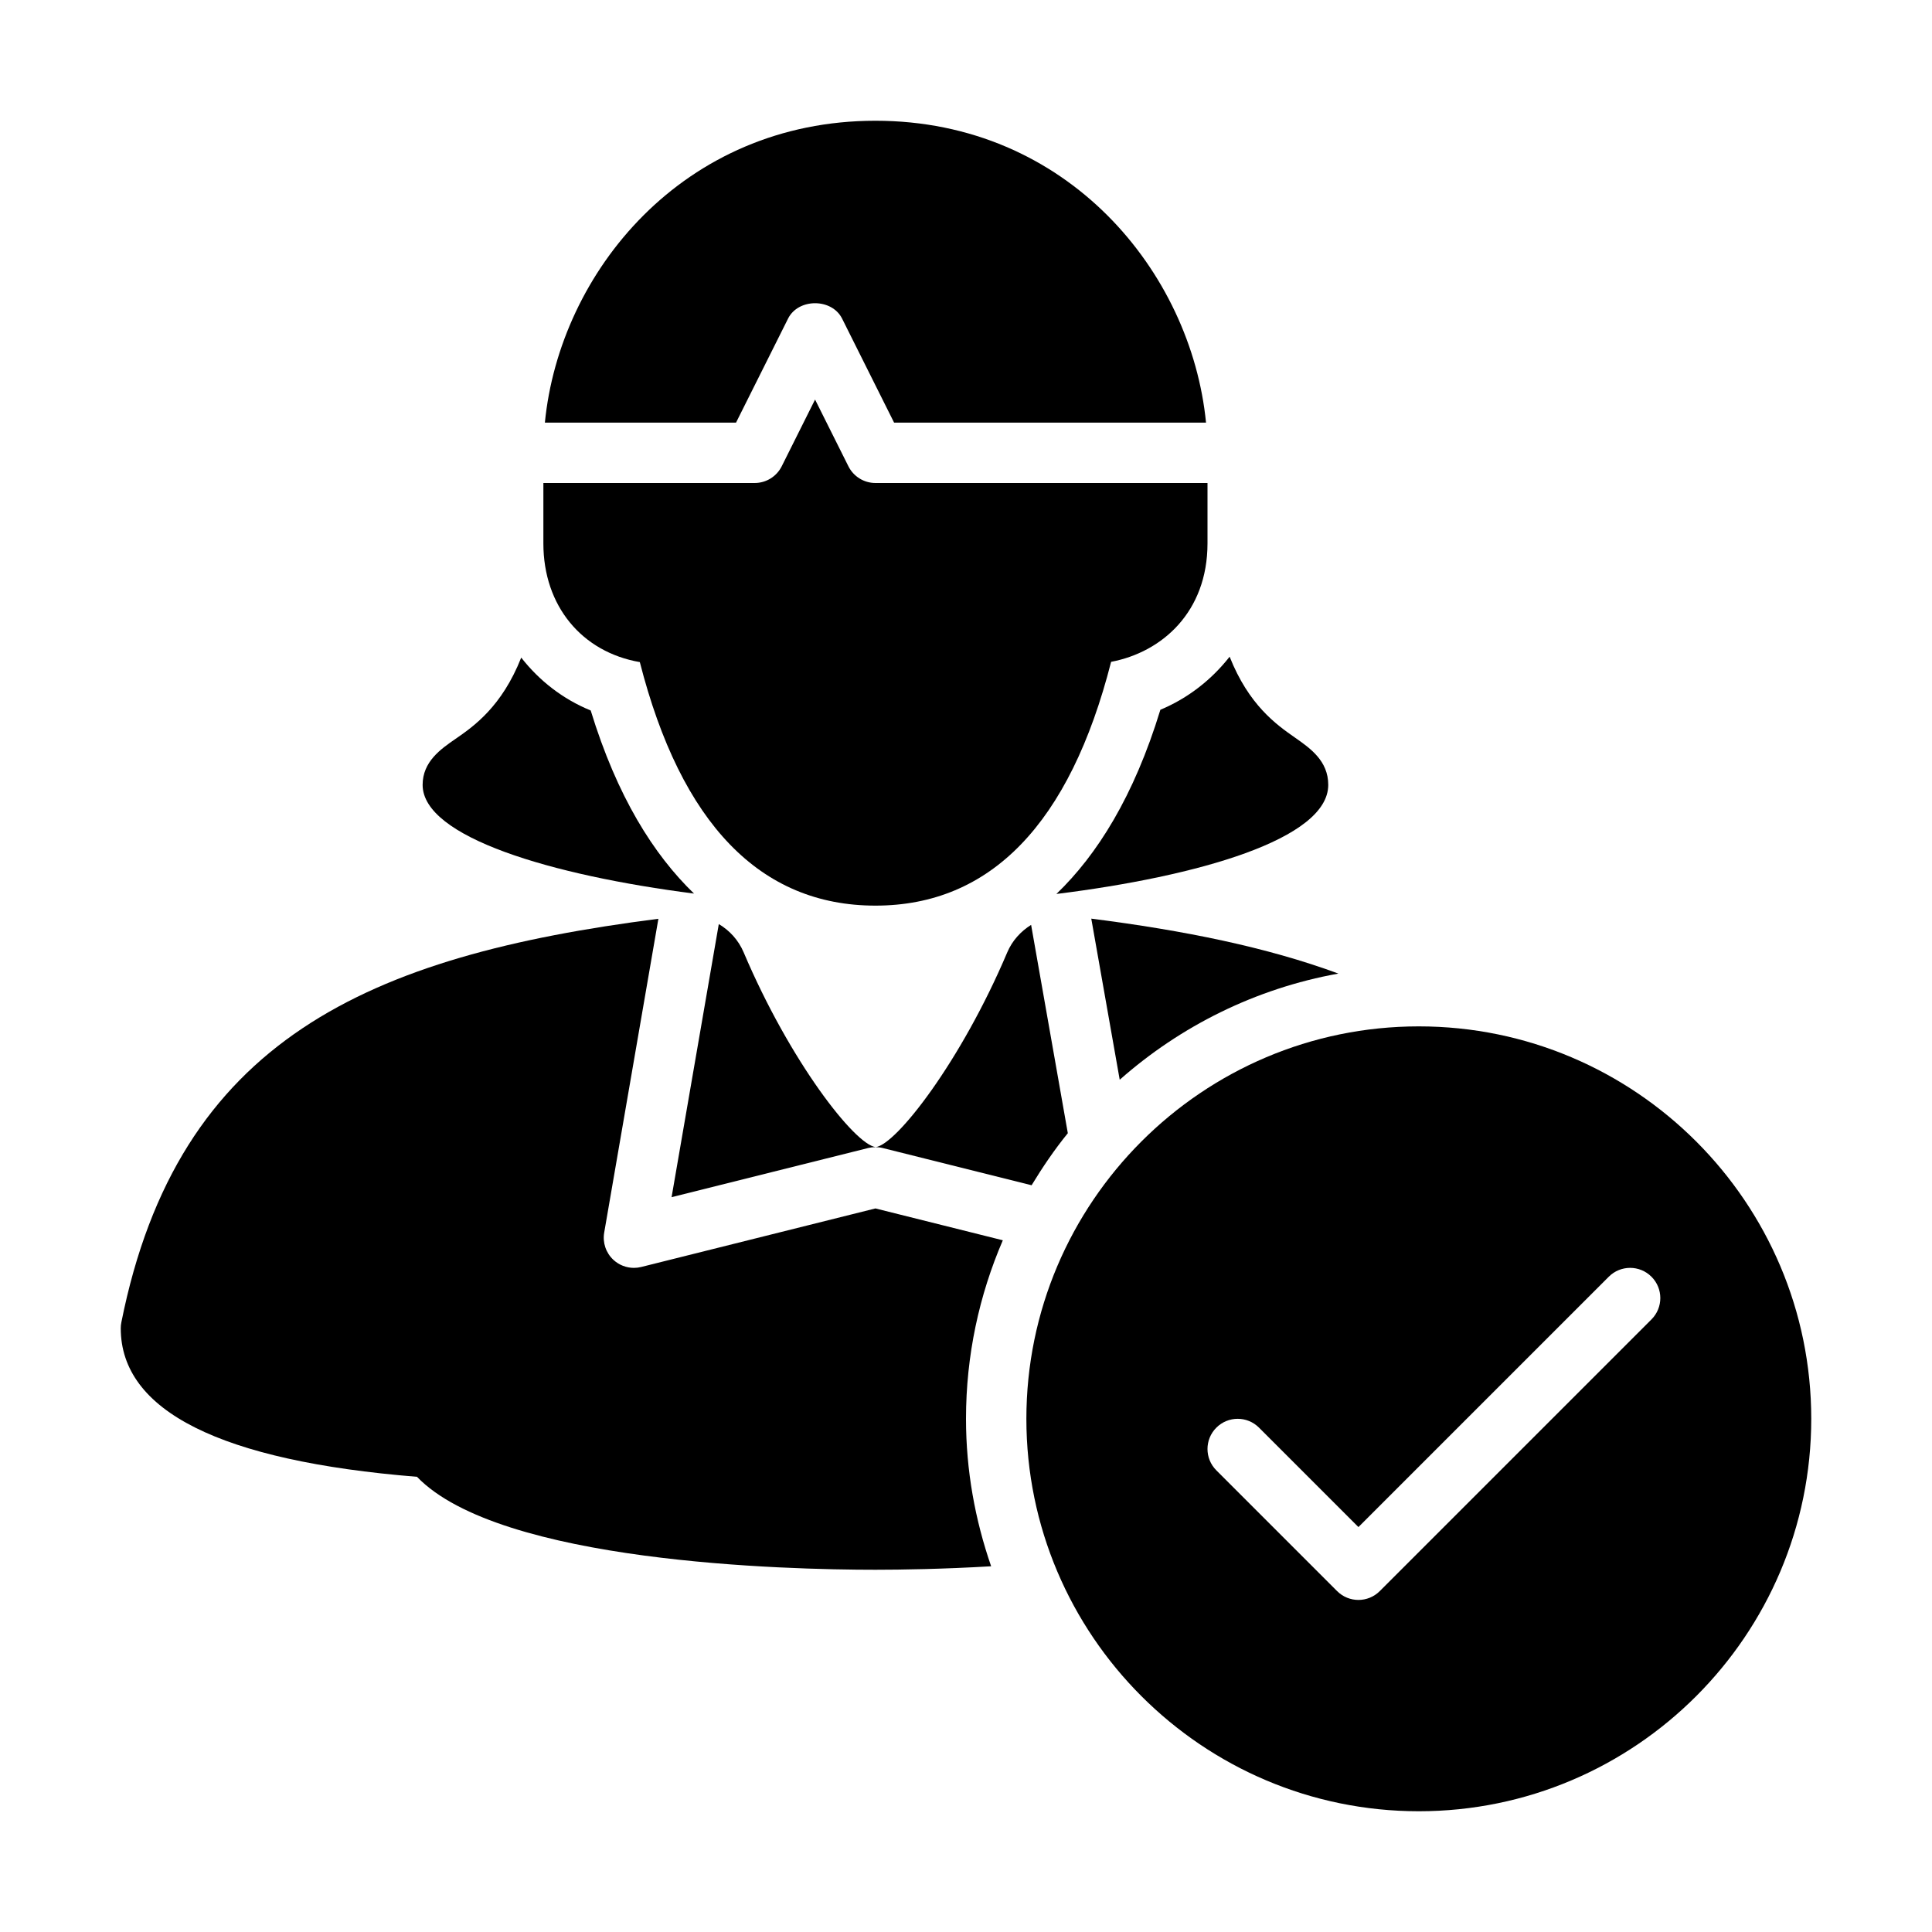<?xml version="1.0" encoding="UTF-8" standalone="no"?>
<svg width="64px" height="64px" viewBox="0 0 64 64" version="1.1" xmlns="http://www.w3.org/2000/svg" xmlns:xlink="http://www.w3.org/1999/xlink">
    <!-- Generator: Sketch 3.7.2 (28276) - http://www.bohemiancoding.com/sketch -->
    <title>use-fem-tick</title>
    <desc>Created with Sketch.</desc>
    <defs></defs>
    <g id="64px-Glyph" stroke="none" stroke-width="1" fill="none" fill-rule="evenodd">
        <g id="use-fem-tick" fill="#000000">
            <path d="M35.373,37.539 L34.157,30.638 C33.815,30.851 33.532,31.16 33.368,31.545 C31.834,35.167 29.689,37.915 29.009,38 C28.314,37.913 26.169,35.164 24.633,31.544 C24.463,31.145 24.171,30.824 23.811,30.611 L22.247,39.658 L28.758,38.03 C28.916,37.99 29.084,37.99 29.242,38.03 L34.173,39.263 C34.538,38.662 34.931,38.081 35.373,37.539" id="Fill-215"></path>
            <path d="M44.336,32.251 C41.968,31.377 39.229,30.823 36.15,30.431 L37.092,35.768 C39.103,33.991 41.588,32.746 44.336,32.251" id="Fill-217"></path>
            <path d="M32,47 C32,44.9 32.437,42.902 33.22,41.086 L29,40.031 L21.242,41.97 C21.162,41.99 21.081,42 21,42 C20.751,42 20.507,41.907 20.319,41.733 C20.071,41.502 19.957,41.163 20.015,40.83 L21.81,30.436 C12.214,31.663 5.892,34.427 4.02,43.804 C4.007,43.869 4,43.934 4,44 C4,46.739 7.301,48.394 13.813,48.921 C16.556,51.77 26.05,52 29,52 C29.844,52 31.23,51.979 32.833,51.885 C32.302,50.351 32,48.712 32,47" id="Fill-219"></path>
            <path d="M54.707,43.707 L45.707,52.707 C45.512,52.902 45.256,53 45,53 C44.744,53 44.488,52.902 44.293,52.707 L40.293,48.707 C39.902,48.316 39.902,47.684 40.293,47.293 C40.684,46.902 41.316,46.902 41.707,47.293 L45,50.586 L53.293,42.293 C53.684,41.902 54.316,41.902 54.707,42.293 C55.098,42.684 55.098,43.316 54.707,43.707 M47,34 C39.832,34 34,39.832 34,47 C34,54.168 39.832,60 47,60 C54.168,60 60,54.168 60,47 C60,39.832 54.168,34 47,34" id="Fill-221"></path>
            <path d="M29,16 C28.621,16 28.275,15.786 28.105,15.447 L27,13.236 L25.895,15.447 C25.725,15.786 25.379,16 25,16 L18,16 L18,18 C18,20.076 19.278,21.601 21.195,21.933 C22.563,27.287 25.186,30 29,30 C32.814,30 35.439,27.284 36.807,21.924 C38.497,21.604 40,20.27 40,18 L40,16 L29,16 Z" id="Fill-223"></path>
            <path d="M24.382,14 L26.106,10.553 C26.445,9.875 27.555,9.875 27.895,10.553 L29.618,14 L39.951,14 C39.462,9.016 35.367,4 29,4 C22.632,4 18.538,9.015 18.05,14 L24.382,14 Z" id="Fill-225"></path>
            <path d="M42.882,24.423 C42.28,24.002 41.369,23.357 40.733,21.754 C40.138,22.512 39.366,23.123 38.439,23.512 C37.561,26.384 36.342,28.319 34.994,29.614 C39.684,29.031 44,27.797 44,26 C44,25.203 43.406,24.789 42.882,24.423" id="Fill-227"></path>
            <path d="M19.568,23.536 C18.637,23.155 17.862,22.545 17.266,21.784 C16.622,23.41 15.697,24.058 15.086,24.479 C14.602,24.813 14,25.229 14,26 C14,27.734 18.277,28.997 22.991,29.601 C21.651,28.309 20.441,26.386 19.568,23.536" id="Fill-229"></path>
        </g>
    </g>
</svg>